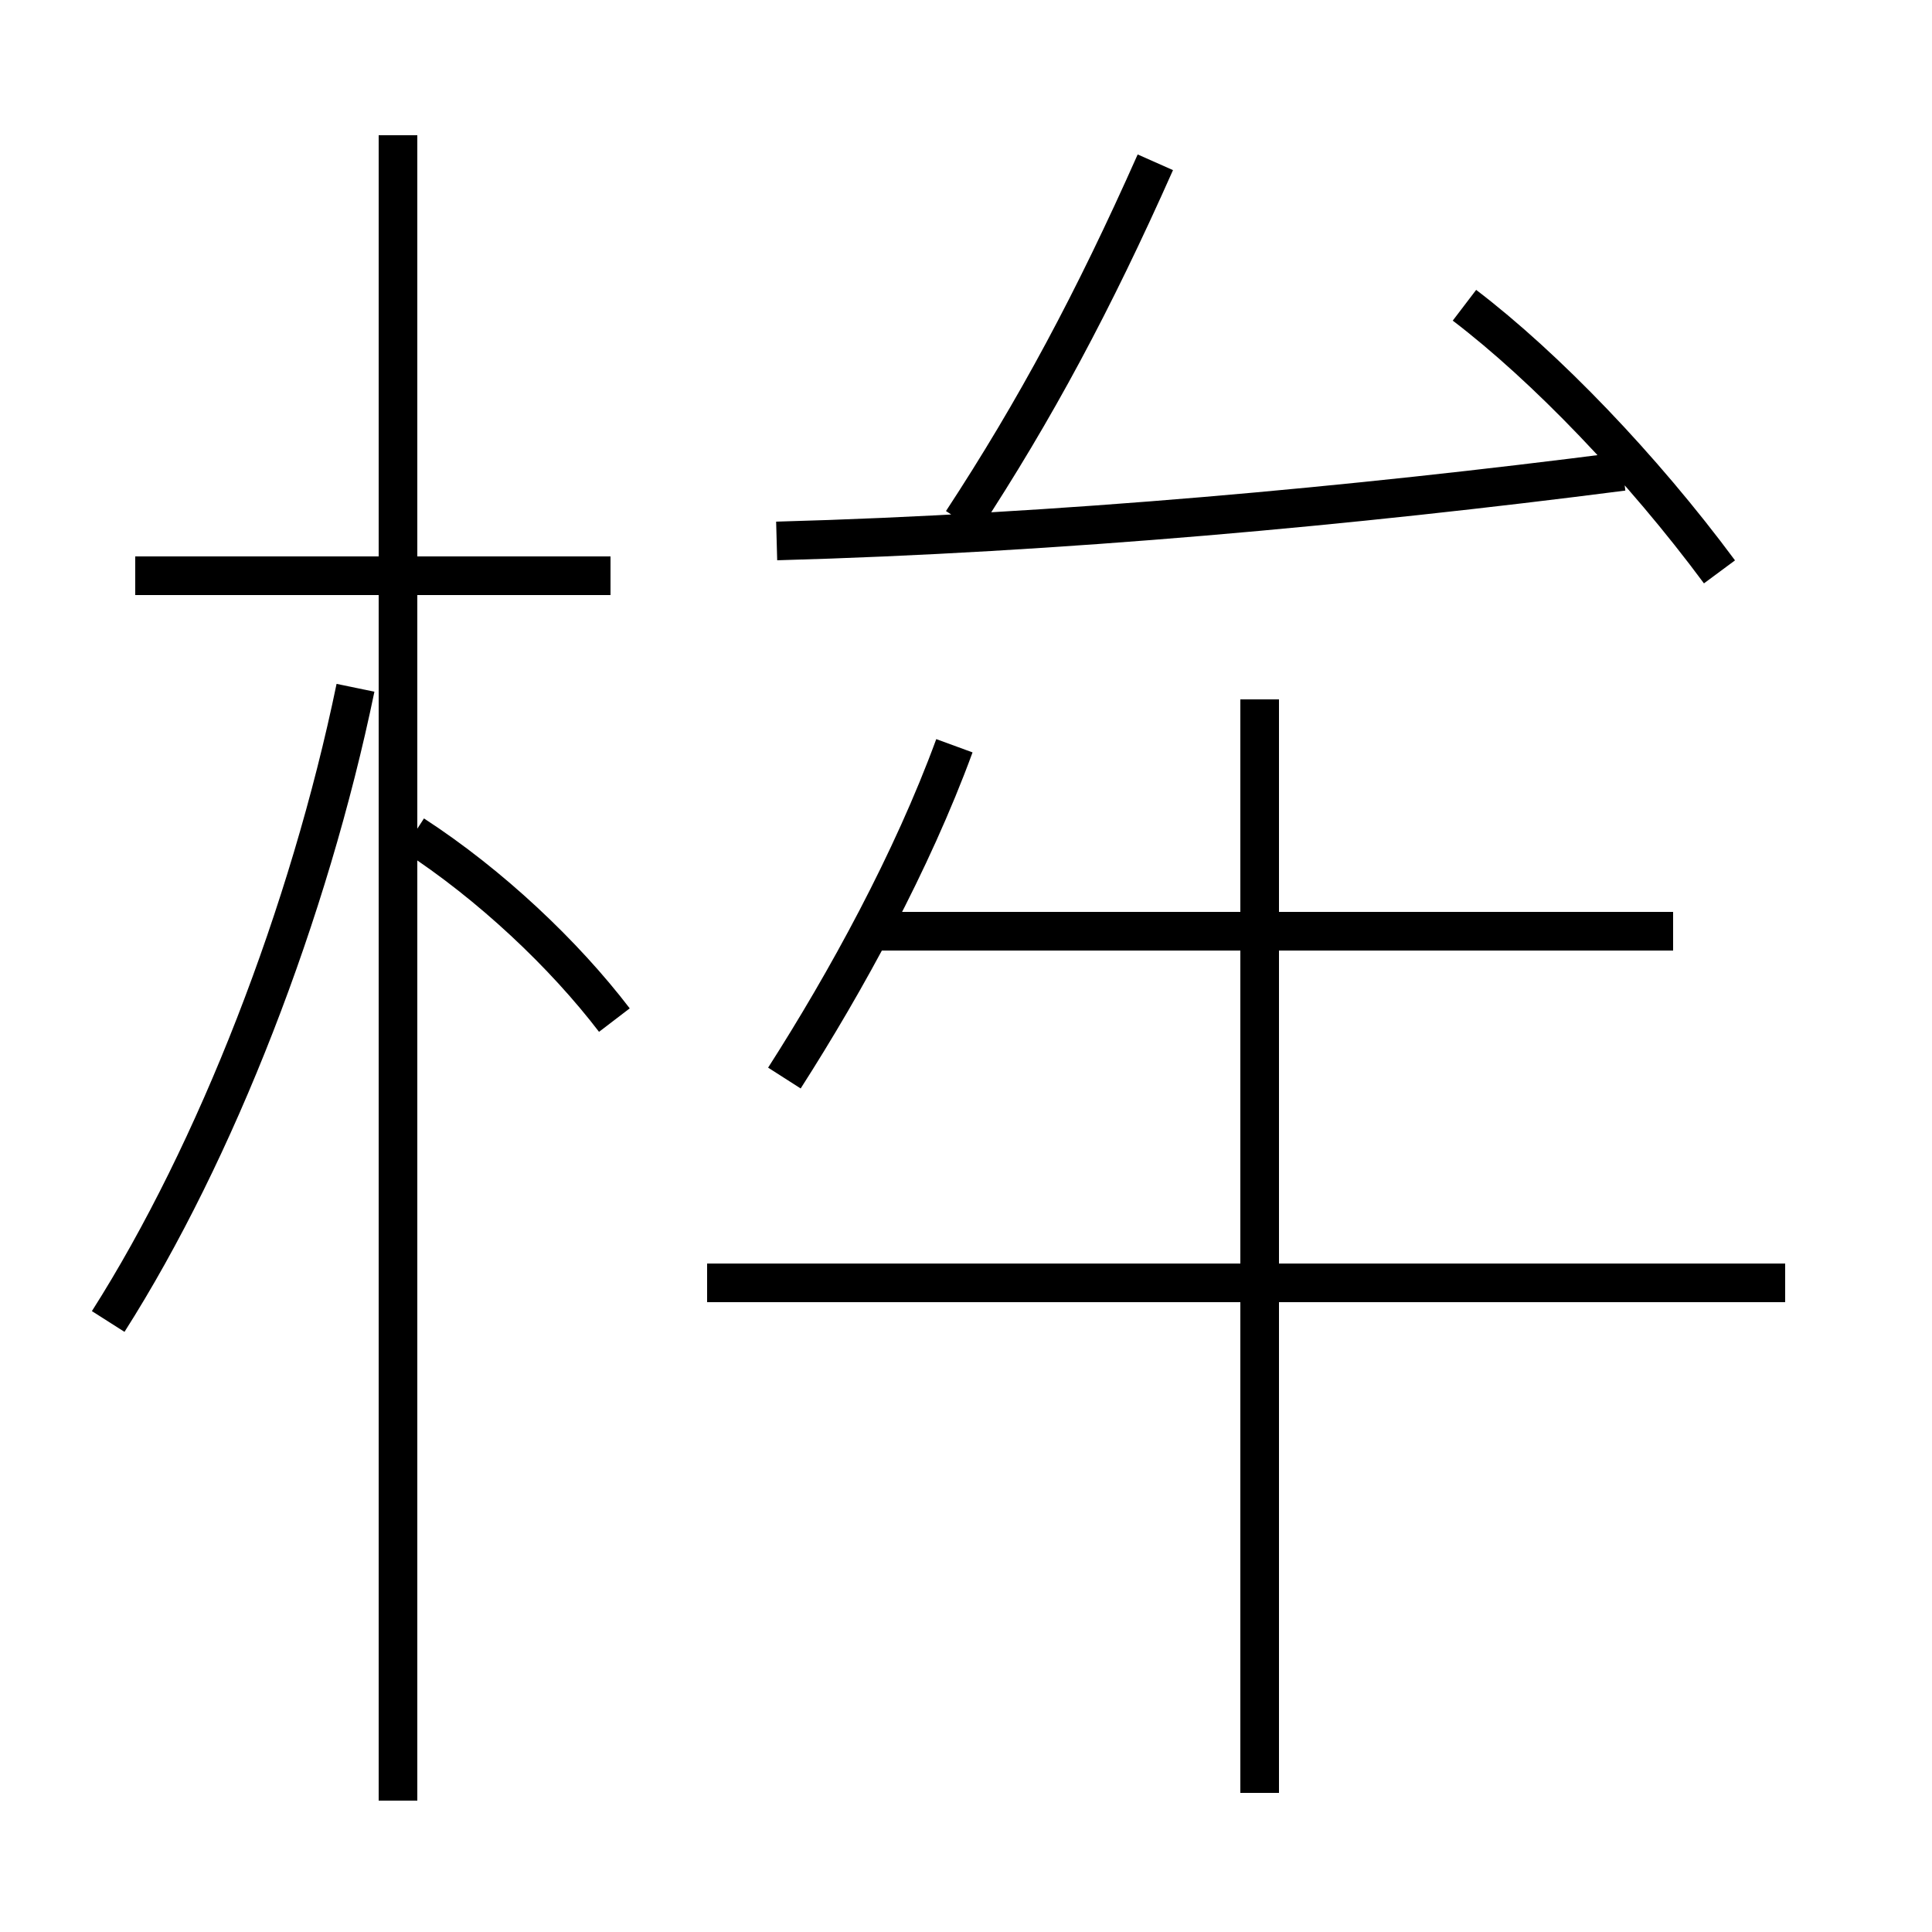 <?xml version='1.0' encoding='utf8'?>
<svg viewBox="0.0 -6.0 50.0 50.0" version="1.1" xmlns="http://www.w3.org/2000/svg">
<rect x="0.0" y="-6.0" width="50.0" height="50.0" fill="#808080" stroke="none"/>
<rect x="-1000" y="-1000" width="2000" height="2000" stroke="white" fill="white"/>
<g style="fill:white;stroke:#000000;  stroke-width:1">
<path d="M 2.8 -9.8 C 5.6 -14.2 8.0 -20.4 9.2 -26.2 M 15.9 -17.6 C 14.6 -19.3 12.7 -21.1 10.7 -22.4 M 15.8 -29.1 L 3.5 -29.1 M 20.3 -16.1 C 21.9 -18.6 23.6 -21.7 24.7 -24.7 M 46.2 -10.8 L 18.3 -10.8 M 32.6 2.4 L 32.6 -25.9 M 43.3 -19.9 L 22.4 -19.9 M 20.1 -30.0 C 27.4 -30.2 35.0 -30.9 42.0 -31.8 M 24.9 -30.5 C 26.8 -33.4 28.3 -36.2 29.9 -39.8 M 44.5 -29.2 C 42.5 -31.9 40.0 -34.5 37.9 -36.1 M 10.3 2.6 L 10.3 -40.5" transform="translate(0.0 38.0)" />
</g>
</svg>